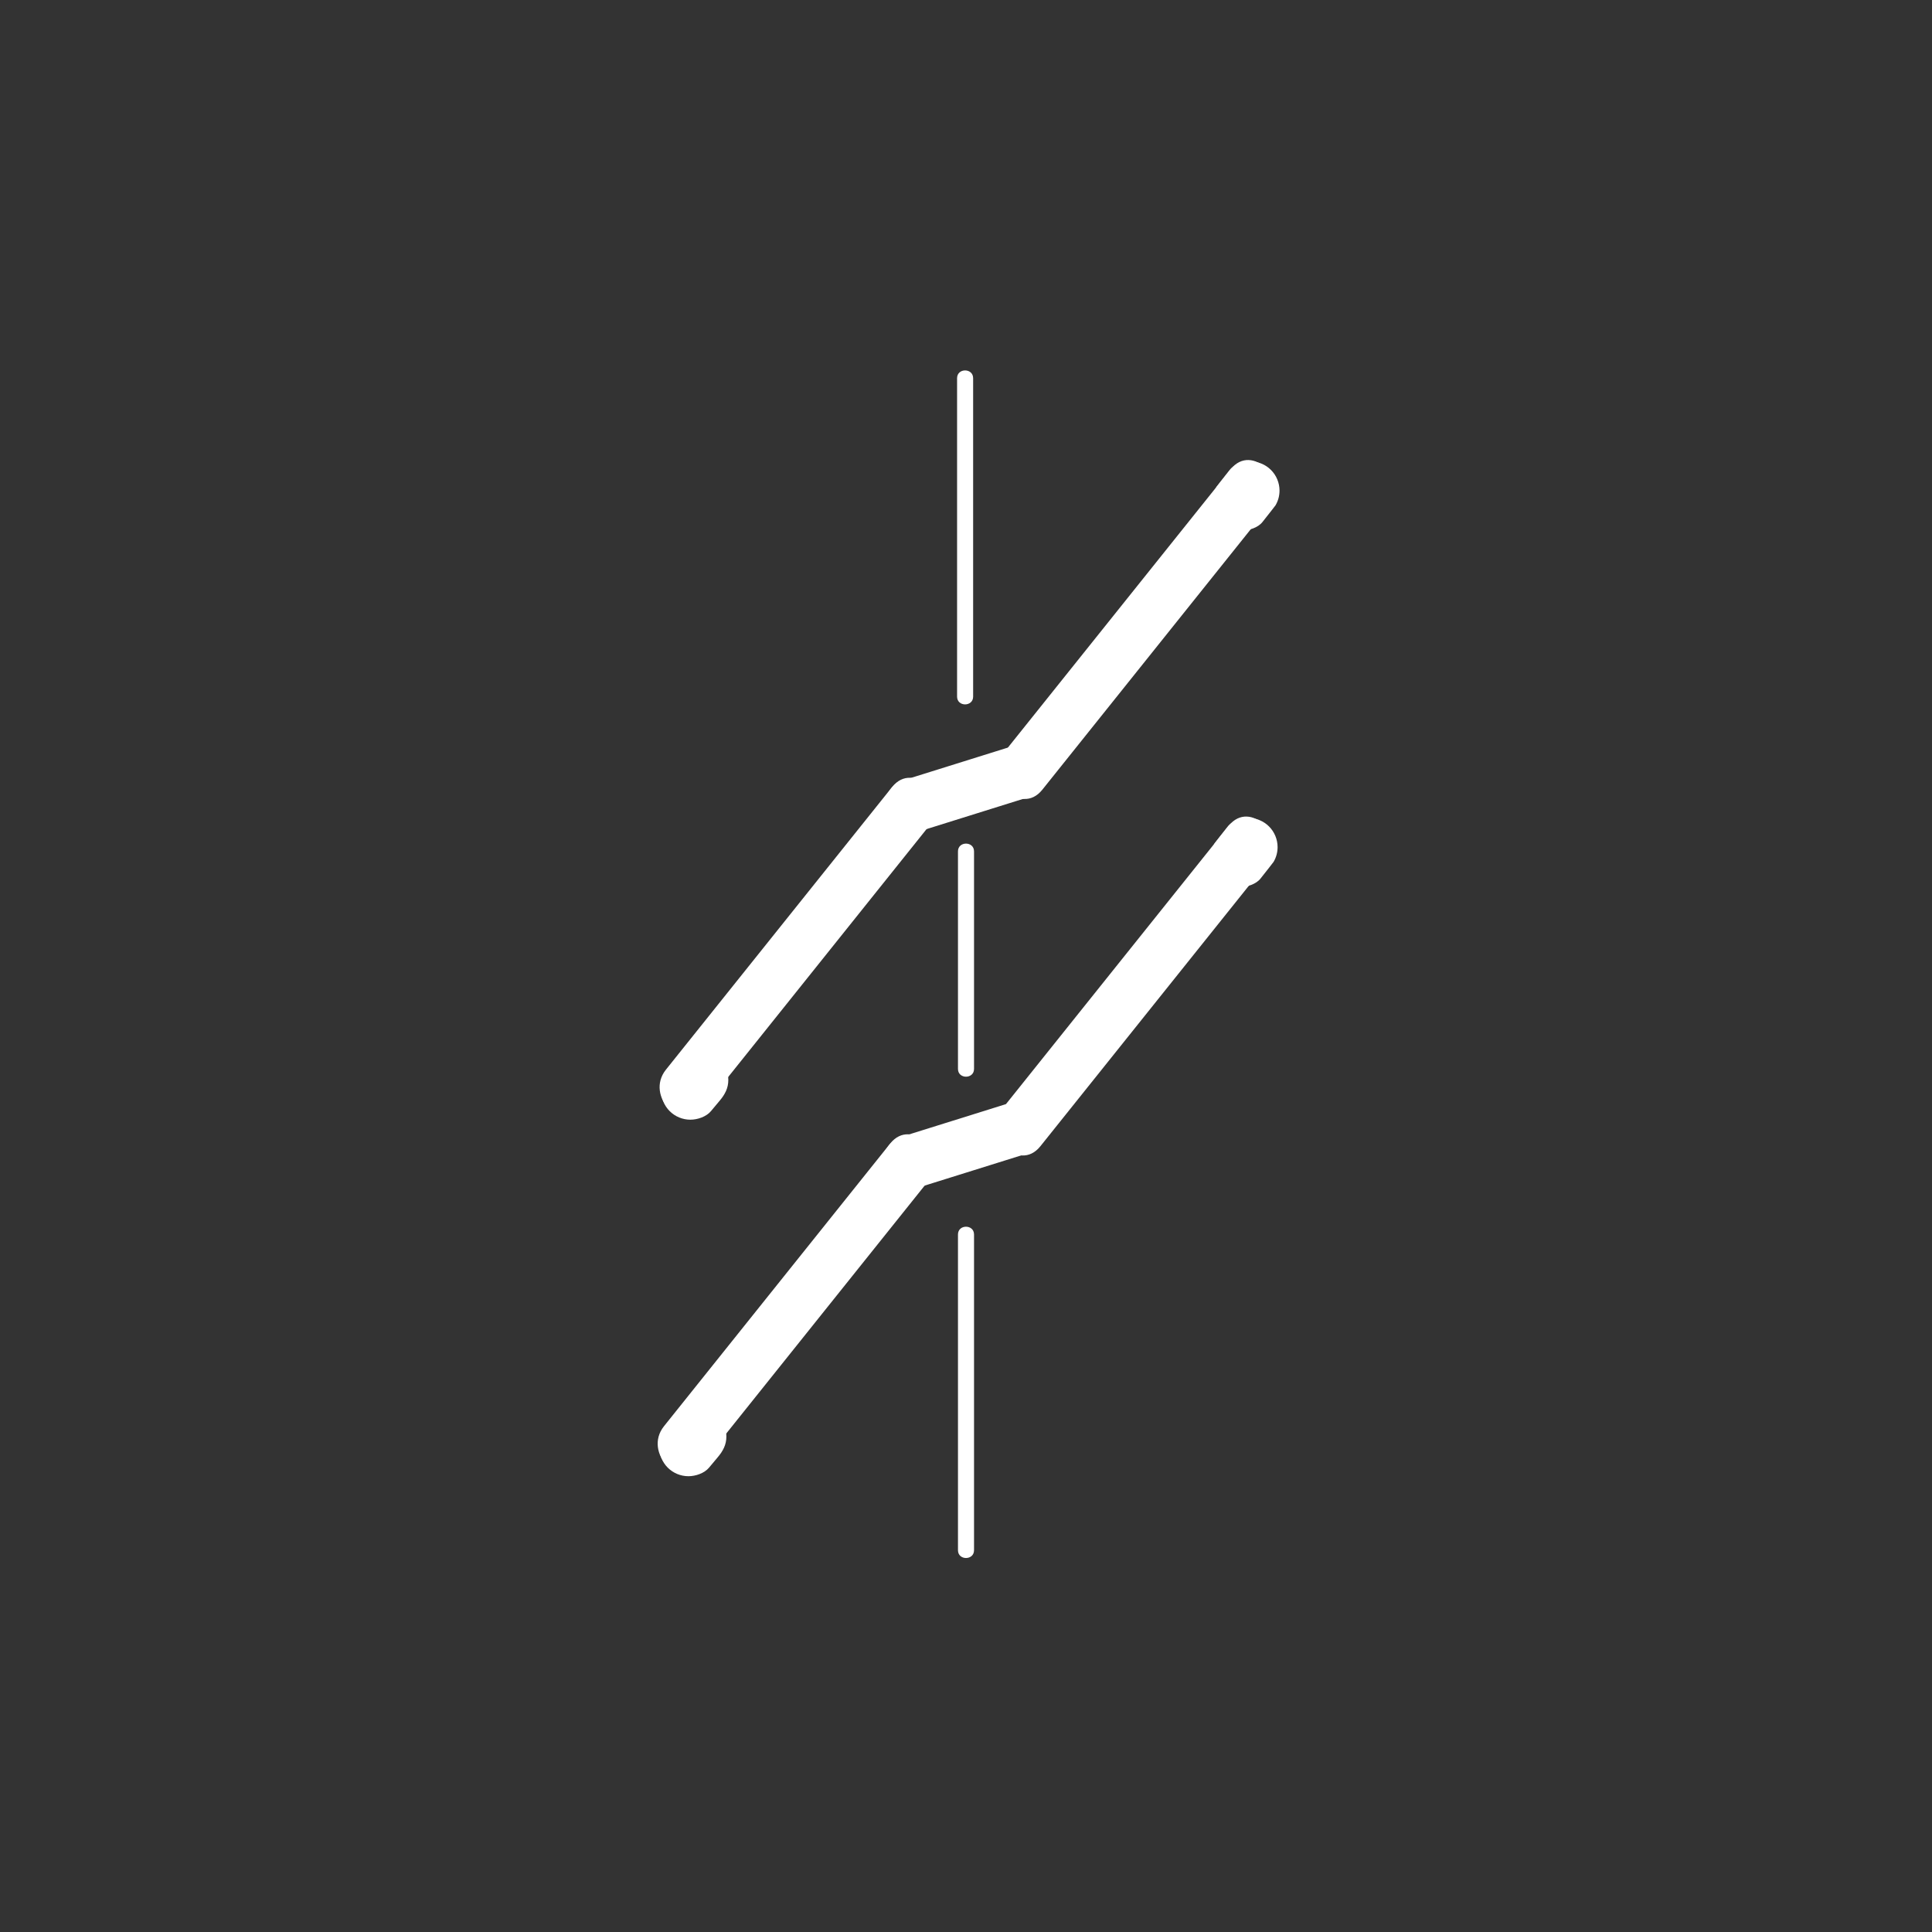 <?xml version="1.0" encoding="iso-8859-1"?>
<!-- Generator: Adobe Illustrator 16.0.0, SVG Export Plug-In . SVG Version: 6.00 Build 0)  -->
<!DOCTYPE svg PUBLIC "-//W3C//DTD SVG 1.1//EN" "http://www.w3.org/Graphics/SVG/1.1/DTD/svg11.dtd">
<svg version="1.1" xmlns="http://www.w3.org/2000/svg" xmlns:xlink="http://www.w3.org/1999/xlink" x="0px" y="0px" width="361px"
	 height="361px" viewBox="0 0 361 361" style="enable-background:new 0 0 361 361;" xml:space="preserve">
<rect x="0" y="0" width="361" height="361" fill="#333333" stroke="none"/>
<g id="fts_x5F_blade_x5F_z_x5F_70">
	<g>
		<g>
			<path style="fill:#FFFFFF;" d="M178.833,70.667c0,19.833,0,39.667,0,59.5c0,1.935,3,1.935,3,0c0-19.833,0-39.667,0-59.5
				C181.833,68.732,178.833,68.732,178.833,70.667L178.833,70.667z"/>
		</g>
	</g>
	<g>
		<g>
			<path style="fill:#FFFFFF;" d="M179,159.082c0,13.55,0,27.1,0,40.651c0,1.935,3,1.935,3,0c0-13.551,0-27.101,0-40.651
				C182,157.147,179,157.147,179,159.082L179,159.082z"/>
		</g>
	</g>
	<g>
		<g>
			<path style="fill:#FFFFFF;" d="M179,230.667c0,19.667,0,39.333,0,59c0,1.935,3,1.935,3,0c0-19.667,0-39.333,0-59
				C182,228.732,179,228.732,179,230.667L179,230.667z"/>
		</g>
	</g>
	<g style="display:none;">
		<g style="display:inline;">
			<g>
				<path style="fill:#FFFFFF;" d="M210.117,134.19c0,9.159,0,18.318,0,27.477c0,1.935,3,1.935,3,0c0-9.159,0-18.318,0-27.477
					C213.117,132.256,210.117,132.256,210.117,134.19L210.117,134.19z"/>
			</g>
		</g>
		<g style="display:inline;">
			<g>
				<path style="fill:#FFFFFF;" d="M210.236,198c0,10.444,0,20.89,0,31.334c0,1.935,3,1.935,3,0c0-10.444,0-20.89,0-31.334
					C213.236,196.065,210.236,196.065,210.236,198L210.236,198z"/>
			</g>
		</g>
		<g style="display:inline;">
			<g>
				<path style="fill:#FFFFFF;" d="M210.236,262c0,9.171,0,18.341,0,27.512c0,1.935,3,1.935,3,0c0-9.171,0-18.341,0-27.512
					C213.236,260.065,210.236,260.065,210.236,262L210.236,262z"/>
			</g>
		</g>
	</g>
	<g>
		<g>
			<g>
				<g>
					<path style="fill:#FFFFFF;" d="M171.563,155.407c6.79-2.123,13.58-4.247,20.37-6.37c6.133-1.918,3.514-11.573-2.658-9.643
						c-6.79,2.123-13.58,4.247-20.37,6.37C162.771,147.682,165.391,157.337,171.563,155.407L171.563,155.407z"/>
				</g>
			</g>
			<g>
				<g>
					<path style="fill:#FFFFFF;" d="M194.754,147.568c14.089-17.606,28.177-35.212,42.265-52.817
						c3.986-4.982-3.041-12.106-7.07-7.071c-14.089,17.606-28.177,35.212-42.265,52.817
						C183.697,145.479,190.725,152.604,194.754,147.568L194.754,147.568z"/>
				</g>
			</g>
			<g>
				<g>
					<path style="fill:#FFFFFF;" d="M131.505,206.936c14.088-17.604,28.176-35.209,42.264-52.814
						c3.986-4.982-3.042-12.106-7.071-7.071c-14.088,17.605-28.176,35.21-42.264,52.815
						C120.448,204.847,127.476,211.971,131.505,206.936L131.505,206.936z"/>
				</g>
			</g>
		</g>
		<g>
			<g>
				<path style="fill:#FFFFFF;" d="M126.778,197.938c-0.549,0.656-1.097,1.313-1.646,1.969c-0.961,1.15-1.598,2.309-1.598,3.856
					c0,1.44,0.579,2.838,1.598,3.856c1.018,1.019,2.416,1.598,3.856,1.598c1.332,0,2.972-0.539,3.856-1.598
					c0.549-0.656,1.097-1.313,1.646-1.969c0.961-1.15,1.598-2.309,1.598-3.856c0-1.44-0.579-2.838-1.598-3.856
					c-1.018-1.019-2.416-1.598-3.856-1.598C129.303,196.341,127.663,196.88,126.778,197.938L126.778,197.938z"/>
			</g>
		</g>
		<g>
			<g>
				<path style="fill:#FFFFFF;" d="M229.772,87.811c-0.529,0.671-1.059,1.343-1.588,2.015c-0.284,0.368-0.568,0.736-0.853,1.104
					c-0.494,0.851-0.742,1.769-0.745,2.753c0,1.441,0.579,2.838,1.598,3.856c1.019,1.019,2.416,1.598,3.856,1.598
					c1.297,0,3.015-0.529,3.856-1.598c0.529-0.671,1.059-1.343,1.588-2.015c0.284-0.368,0.568-0.736,0.853-1.104
					c0.494-0.851,0.742-1.769,0.745-2.753c0-1.441-0.579-2.838-1.598-3.856c-1.019-1.019-2.416-1.598-3.856-1.598
					C232.332,86.213,230.614,86.742,229.772,87.811L229.772,87.811z"/>
			</g>
		</g>
	</g>
	<g>
		<g>
			<g>
				<g>
					<path style="fill:#FFFFFF;" d="M171.202,222.024c6.79-2.123,13.58-4.246,20.37-6.369c6.134-1.918,3.514-11.572-2.658-9.643
						c-6.79,2.123-13.58,4.246-20.37,6.369C162.41,214.3,165.03,223.954,171.202,222.024L171.202,222.024z"/>
				</g>
			</g>
			<g>
				<g>
					<path style="fill:#FFFFFF;" d="M194.393,214.185c14.089-17.605,28.178-35.21,42.266-52.816
						c3.986-4.982-3.041-12.106-7.07-7.071c-14.089,17.605-28.178,35.211-42.266,52.817
						C183.336,212.096,190.363,219.22,194.393,214.185L194.393,214.185z"/>
				</g>
			</g>
			<g>
				<g>
					<path style="fill:#FFFFFF;" d="M131.144,273.555c14.088-17.605,28.176-35.211,42.265-52.816
						c3.986-4.981-3.042-12.105-7.071-7.07c-14.088,17.605-28.176,35.211-42.265,52.816
						C120.086,271.466,127.114,278.59,131.144,273.555L131.144,273.555z"/>
				</g>
			</g>
		</g>
		<g>
			<g>
				<path style="fill:#FFFFFF;" d="M126.417,264.558c-0.548,0.655-1.097,1.312-1.645,1.967c-0.961,1.149-1.598,2.309-1.598,3.856
					c0,1.44,0.579,2.838,1.598,3.856c1.018,1.019,2.416,1.598,3.856,1.598c1.333,0,2.971-0.539,3.856-1.598
					c0.548-0.655,1.097-1.312,1.645-1.967c0.961-1.149,1.598-2.309,1.598-3.856c0-1.44-0.579-2.838-1.598-3.856
					c-1.018-1.019-2.416-1.598-3.856-1.598C128.94,262.96,127.302,263.499,126.417,264.558L126.417,264.558z"/>
			</g>
		</g>
		<g>
			<g>
				<path style="fill:#FFFFFF;" d="M229.412,154.429c-0.529,0.672-1.06,1.344-1.589,2.016c-0.284,0.368-0.568,0.736-0.853,1.104
					c-0.494,0.851-0.742,1.769-0.745,2.753c0,1.441,0.579,2.838,1.598,3.856c1.019,1.019,2.416,1.598,3.856,1.598
					c1.298,0,3.015-0.529,3.856-1.598c0.529-0.672,1.06-1.344,1.589-2.016c0.284-0.368,0.568-0.736,0.853-1.104
					c0.494-0.851,0.742-1.769,0.745-2.753c0-1.441-0.579-2.838-1.598-3.856c-1.019-1.019-2.416-1.598-3.856-1.598
					C231.971,152.831,230.254,153.36,229.412,154.429L229.412,154.429z"/>
			</g>
		</g>
	</g>
</g>
<g id="Ebene_1">
</g>
</svg>
